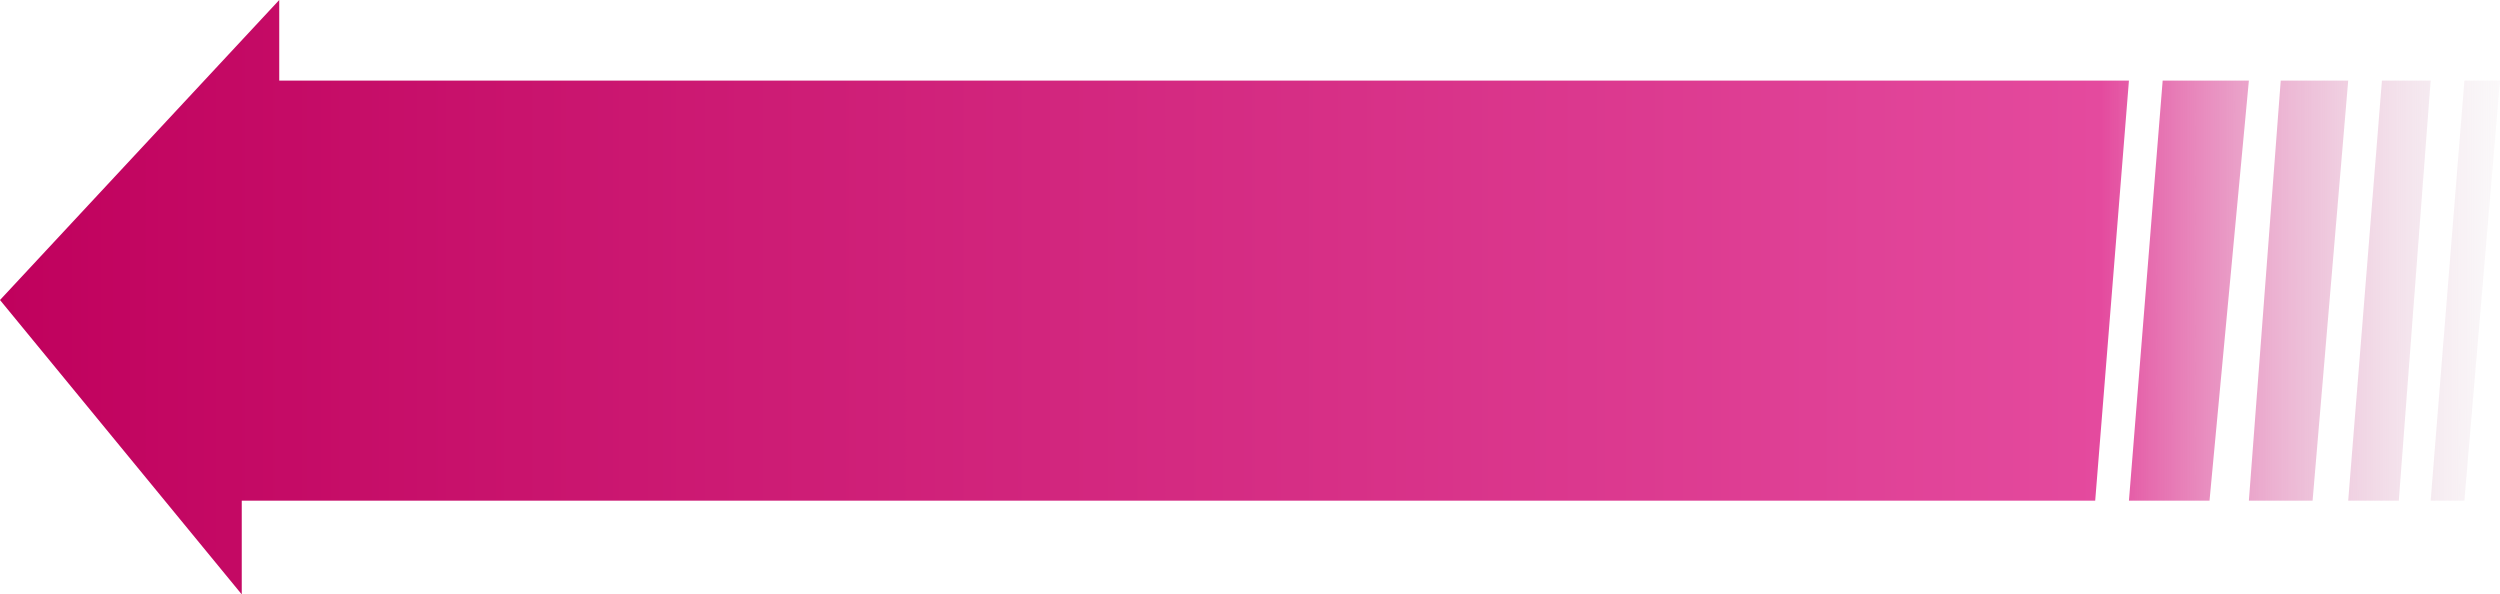 <svg width="858" height="204" viewBox="0 0 858 204" fill="none" xmlns="http://www.w3.org/2000/svg">
<path d="M82.97 204L0 102.965L95.834 0V27.672H730.651L719.073 171.823H82.97V204Z" fill="url(#paint0_linear_231_269)"/>
<path d="M758.307 171.823H730.651L742.228 27.672H771.814L758.307 171.823Z" fill="url(#paint1_linear_231_269)"/>
<path d="M793.682 171.823H771.814L782.748 27.672H805.903L793.682 171.823Z" fill="url(#paint2_linear_231_269)"/>
<path d="M823.268 171.823H805.903L817.48 27.672H834.202L823.268 171.823Z" fill="url(#paint3_linear_231_269)"/>
<path d="M845.78 171.823H834.202L845.78 27.672H858L845.78 171.823Z" fill="url(#paint4_linear_231_269)"/>
<defs>
<linearGradient id="paint0_linear_231_269" x1="0" y1="101.678" x2="876.009" y2="101.678" gradientUnits="userSpaceOnUse">
<stop stop-color="#C0015D"/>
<stop offset="0.823" stop-color="#E44A9E"/>
<stop offset="1" stop-color="#D9D9D9" stop-opacity="0"/>
</linearGradient>
<linearGradient id="paint1_linear_231_269" x1="0" y1="101.678" x2="876.009" y2="101.678" gradientUnits="userSpaceOnUse">
<stop stop-color="#C0015D"/>
<stop offset="0.823" stop-color="#E44A9E"/>
<stop offset="1" stop-color="#D9D9D9" stop-opacity="0"/>
</linearGradient>
<linearGradient id="paint2_linear_231_269" x1="0" y1="101.678" x2="876.009" y2="101.678" gradientUnits="userSpaceOnUse">
<stop stop-color="#C0015D"/>
<stop offset="0.823" stop-color="#E44A9E"/>
<stop offset="1" stop-color="#D9D9D9" stop-opacity="0"/>
</linearGradient>
<linearGradient id="paint3_linear_231_269" x1="0" y1="101.678" x2="876.009" y2="101.678" gradientUnits="userSpaceOnUse">
<stop stop-color="#C0015D"/>
<stop offset="0.823" stop-color="#E44A9E"/>
<stop offset="1" stop-color="#D9D9D9" stop-opacity="0"/>
</linearGradient>
<linearGradient id="paint4_linear_231_269" x1="0" y1="101.678" x2="876.009" y2="101.678" gradientUnits="userSpaceOnUse">
<stop stop-color="#C0015D"/>
<stop offset="0.823" stop-color="#E44A9E"/>
<stop offset="1" stop-color="#D9D9D9" stop-opacity="0"/>
</linearGradient>
</defs>
</svg>

